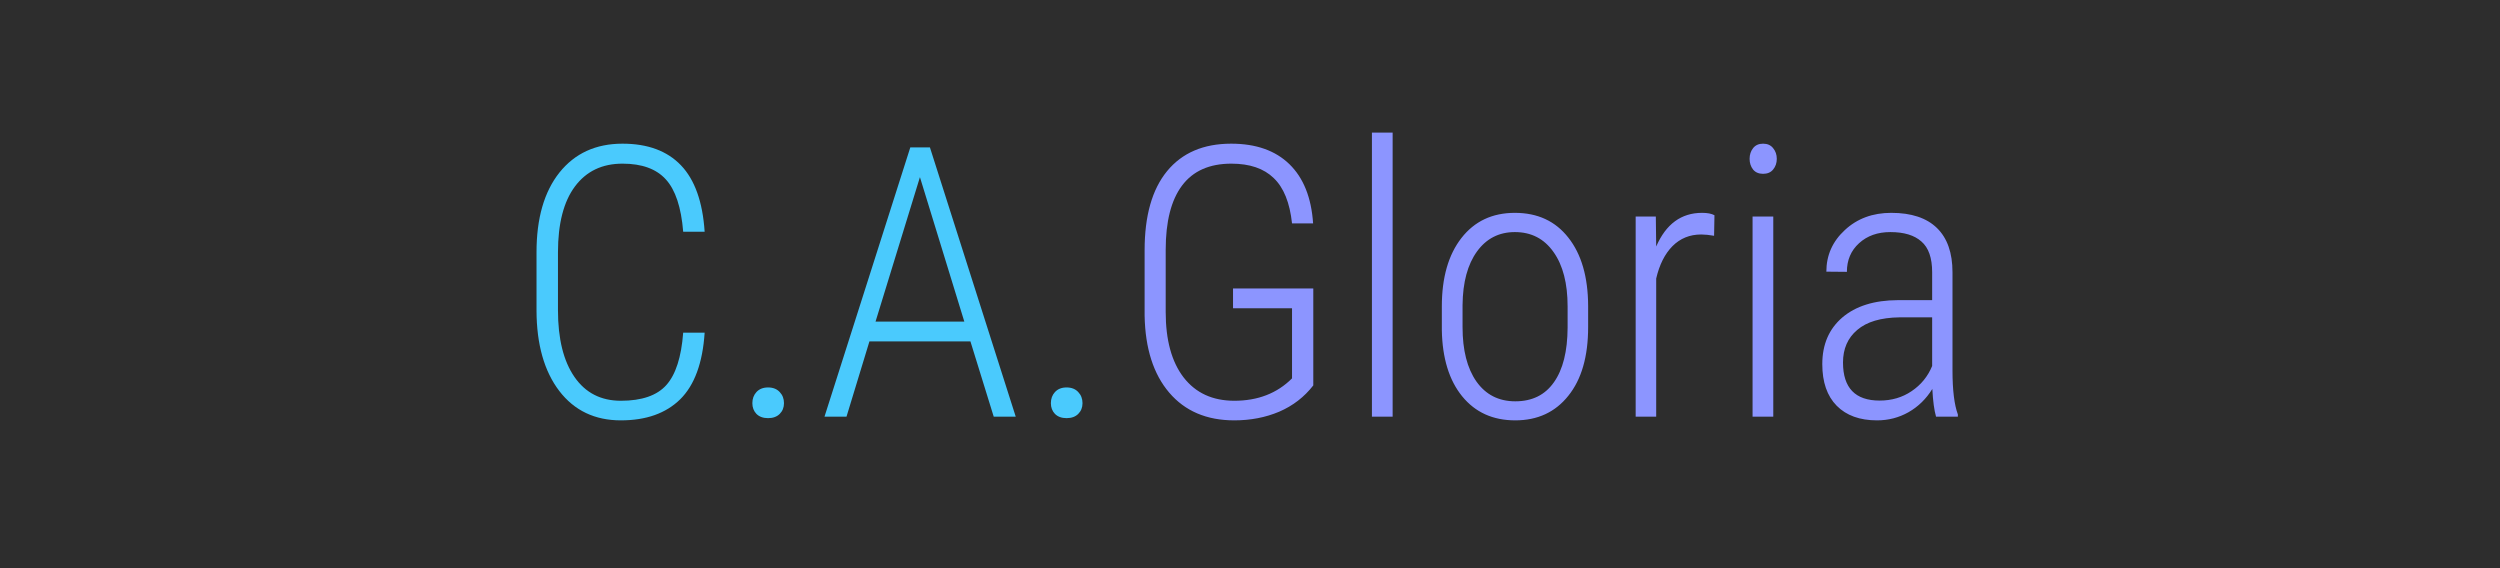 <svg width="330" height="75" viewBox="0 0 330 75" fill="none" xmlns="http://www.w3.org/2000/svg">
<rect width="330" height="75" fill="#2D2D2D"/>
<path d="M93.013 43.916C92.752 47.904 91.678 50.833 89.79 52.705C87.902 54.56 85.29 55.488 81.953 55.488C78.519 55.488 75.809 54.194 73.823 51.606C71.838 49.002 70.837 45.47 70.82 41.011V33.296C70.82 28.82 71.829 25.312 73.848 22.773C75.882 20.234 78.657 18.965 82.173 18.965C85.493 18.965 88.065 19.917 89.888 21.821C91.711 23.726 92.752 26.647 93.013 30.586H90.181C89.92 27.363 89.155 25.06 87.886 23.677C86.632 22.293 84.728 21.602 82.173 21.602C79.487 21.602 77.396 22.602 75.898 24.605C74.401 26.606 73.652 29.512 73.652 33.32V40.938C73.652 44.714 74.377 47.651 75.825 49.751C77.274 51.851 79.316 52.9 81.953 52.9C84.72 52.9 86.722 52.209 87.959 50.825C89.196 49.442 89.936 47.139 90.181 43.916H93.013ZM99.311 53.218C99.311 52.632 99.491 52.144 99.849 51.753C100.223 51.346 100.736 51.143 101.387 51.143C102.038 51.143 102.55 51.346 102.925 51.753C103.299 52.144 103.486 52.632 103.486 53.218C103.486 53.787 103.299 54.259 102.925 54.634C102.55 55.008 102.038 55.195 101.387 55.195C100.736 55.195 100.223 55.008 99.849 54.634C99.491 54.259 99.311 53.787 99.311 53.218ZM128.096 45.063H114.766L111.738 55H108.833L120.161 19.453H122.749L134.077 55H131.172L128.096 45.063ZM115.571 42.451H127.29L121.431 23.384L115.571 42.451ZM138.716 53.218C138.716 52.632 138.895 52.144 139.253 51.753C139.627 51.346 140.14 51.143 140.791 51.143C141.442 51.143 141.955 51.346 142.329 51.753C142.703 52.144 142.891 52.632 142.891 53.218C142.891 53.787 142.703 54.259 142.329 54.634C141.955 55.008 141.442 55.195 140.791 55.195C140.14 55.195 139.627 55.008 139.253 54.634C138.895 54.259 138.716 53.787 138.716 53.218Z" fill="#4ACAFD"/>
<path d="M173.354 50.874C172.166 52.404 170.669 53.56 168.862 54.341C167.056 55.106 165.078 55.488 162.93 55.488C159.284 55.488 156.419 54.268 154.336 51.826C152.253 49.385 151.17 45.999 151.089 41.67V33.027C151.089 28.486 152.074 25.011 154.043 22.602C156.029 20.177 158.853 18.965 162.515 18.965C165.786 18.965 168.35 19.868 170.205 21.675C172.061 23.481 173.102 26.086 173.33 29.487H170.547C170.254 26.753 169.448 24.759 168.13 23.506C166.828 22.236 164.964 21.602 162.539 21.602C159.642 21.602 157.469 22.57 156.021 24.507C154.588 26.427 153.872 29.251 153.872 32.978V41.182C153.872 44.893 154.661 47.773 156.24 49.824C157.835 51.875 160.065 52.9 162.93 52.9C166.038 52.9 168.577 51.916 170.547 49.946V40.693H162.759V38.081H173.354V50.874ZM183.828 55H181.094V17.5H183.828V55ZM190.322 40.449C190.322 36.641 191.185 33.63 192.91 31.416C194.635 29.203 196.987 28.096 199.966 28.096C202.961 28.096 205.312 29.186 207.021 31.367C208.747 33.548 209.618 36.551 209.634 40.376V43.184C209.634 47.057 208.763 50.077 207.021 52.241C205.296 54.406 202.961 55.488 200.015 55.488C197.069 55.488 194.733 54.43 193.008 52.315C191.283 50.199 190.387 47.285 190.322 43.574V40.449ZM193.057 43.184C193.057 46.227 193.667 48.62 194.888 50.361C196.125 52.103 197.834 52.974 200.015 52.974C202.244 52.974 203.945 52.135 205.117 50.459C206.305 48.783 206.908 46.382 206.924 43.257V40.449C206.924 37.406 206.305 35.013 205.068 33.272C203.831 31.514 202.131 30.635 199.966 30.635C197.866 30.635 196.198 31.489 194.961 33.198C193.724 34.907 193.089 37.259 193.057 40.254V43.184ZM226.26 31.123C225.609 31.009 225.039 30.952 224.551 30.952C223.053 30.952 221.792 31.465 220.767 32.49C219.757 33.516 219.041 34.94 218.618 36.763V55H215.908V28.584H218.569L218.618 32.539C219.904 29.577 221.922 28.096 224.673 28.096C225.389 28.096 225.934 28.201 226.309 28.413L226.26 31.123ZM234.072 55H231.338V28.584H234.072V55ZM230.947 20.967C230.947 20.413 231.102 19.941 231.411 19.551C231.72 19.16 232.16 18.965 232.729 18.965C233.299 18.965 233.739 19.16 234.048 19.551C234.373 19.941 234.536 20.413 234.536 20.967C234.536 21.52 234.373 21.992 234.048 22.383C233.739 22.757 233.299 22.944 232.729 22.944C232.16 22.944 231.72 22.757 231.411 22.383C231.102 21.992 230.947 21.52 230.947 20.967ZM255.557 55C255.312 54.154 255.15 52.933 255.068 51.338C254.255 52.656 253.205 53.682 251.919 54.414C250.649 55.13 249.266 55.488 247.769 55.488C245.49 55.488 243.716 54.845 242.446 53.56C241.177 52.274 240.542 50.443 240.542 48.066C240.542 45.478 241.421 43.428 243.179 41.914C244.953 40.4 247.394 39.635 250.503 39.619H255.044V35.933C255.044 34.045 254.572 32.694 253.628 31.88C252.7 31.05 251.333 30.635 249.526 30.635C247.85 30.635 246.475 31.123 245.4 32.1C244.326 33.076 243.789 34.338 243.789 35.884L241.079 35.859C241.079 33.695 241.893 31.864 243.521 30.366C245.148 28.852 247.191 28.096 249.648 28.096C252.301 28.096 254.312 28.763 255.679 30.098C257.046 31.432 257.729 33.377 257.729 35.933V48.897C257.729 51.484 257.965 53.421 258.438 54.707V55H255.557ZM248.11 52.876C249.705 52.876 251.113 52.461 252.334 51.631C253.571 50.801 254.474 49.694 255.044 48.31V41.89H250.747C248.273 41.922 246.41 42.476 245.156 43.55C243.903 44.608 243.276 46.04 243.276 47.847C243.276 51.2 244.888 52.876 248.11 52.876Z" fill="#8C95FF"/>
</svg>
